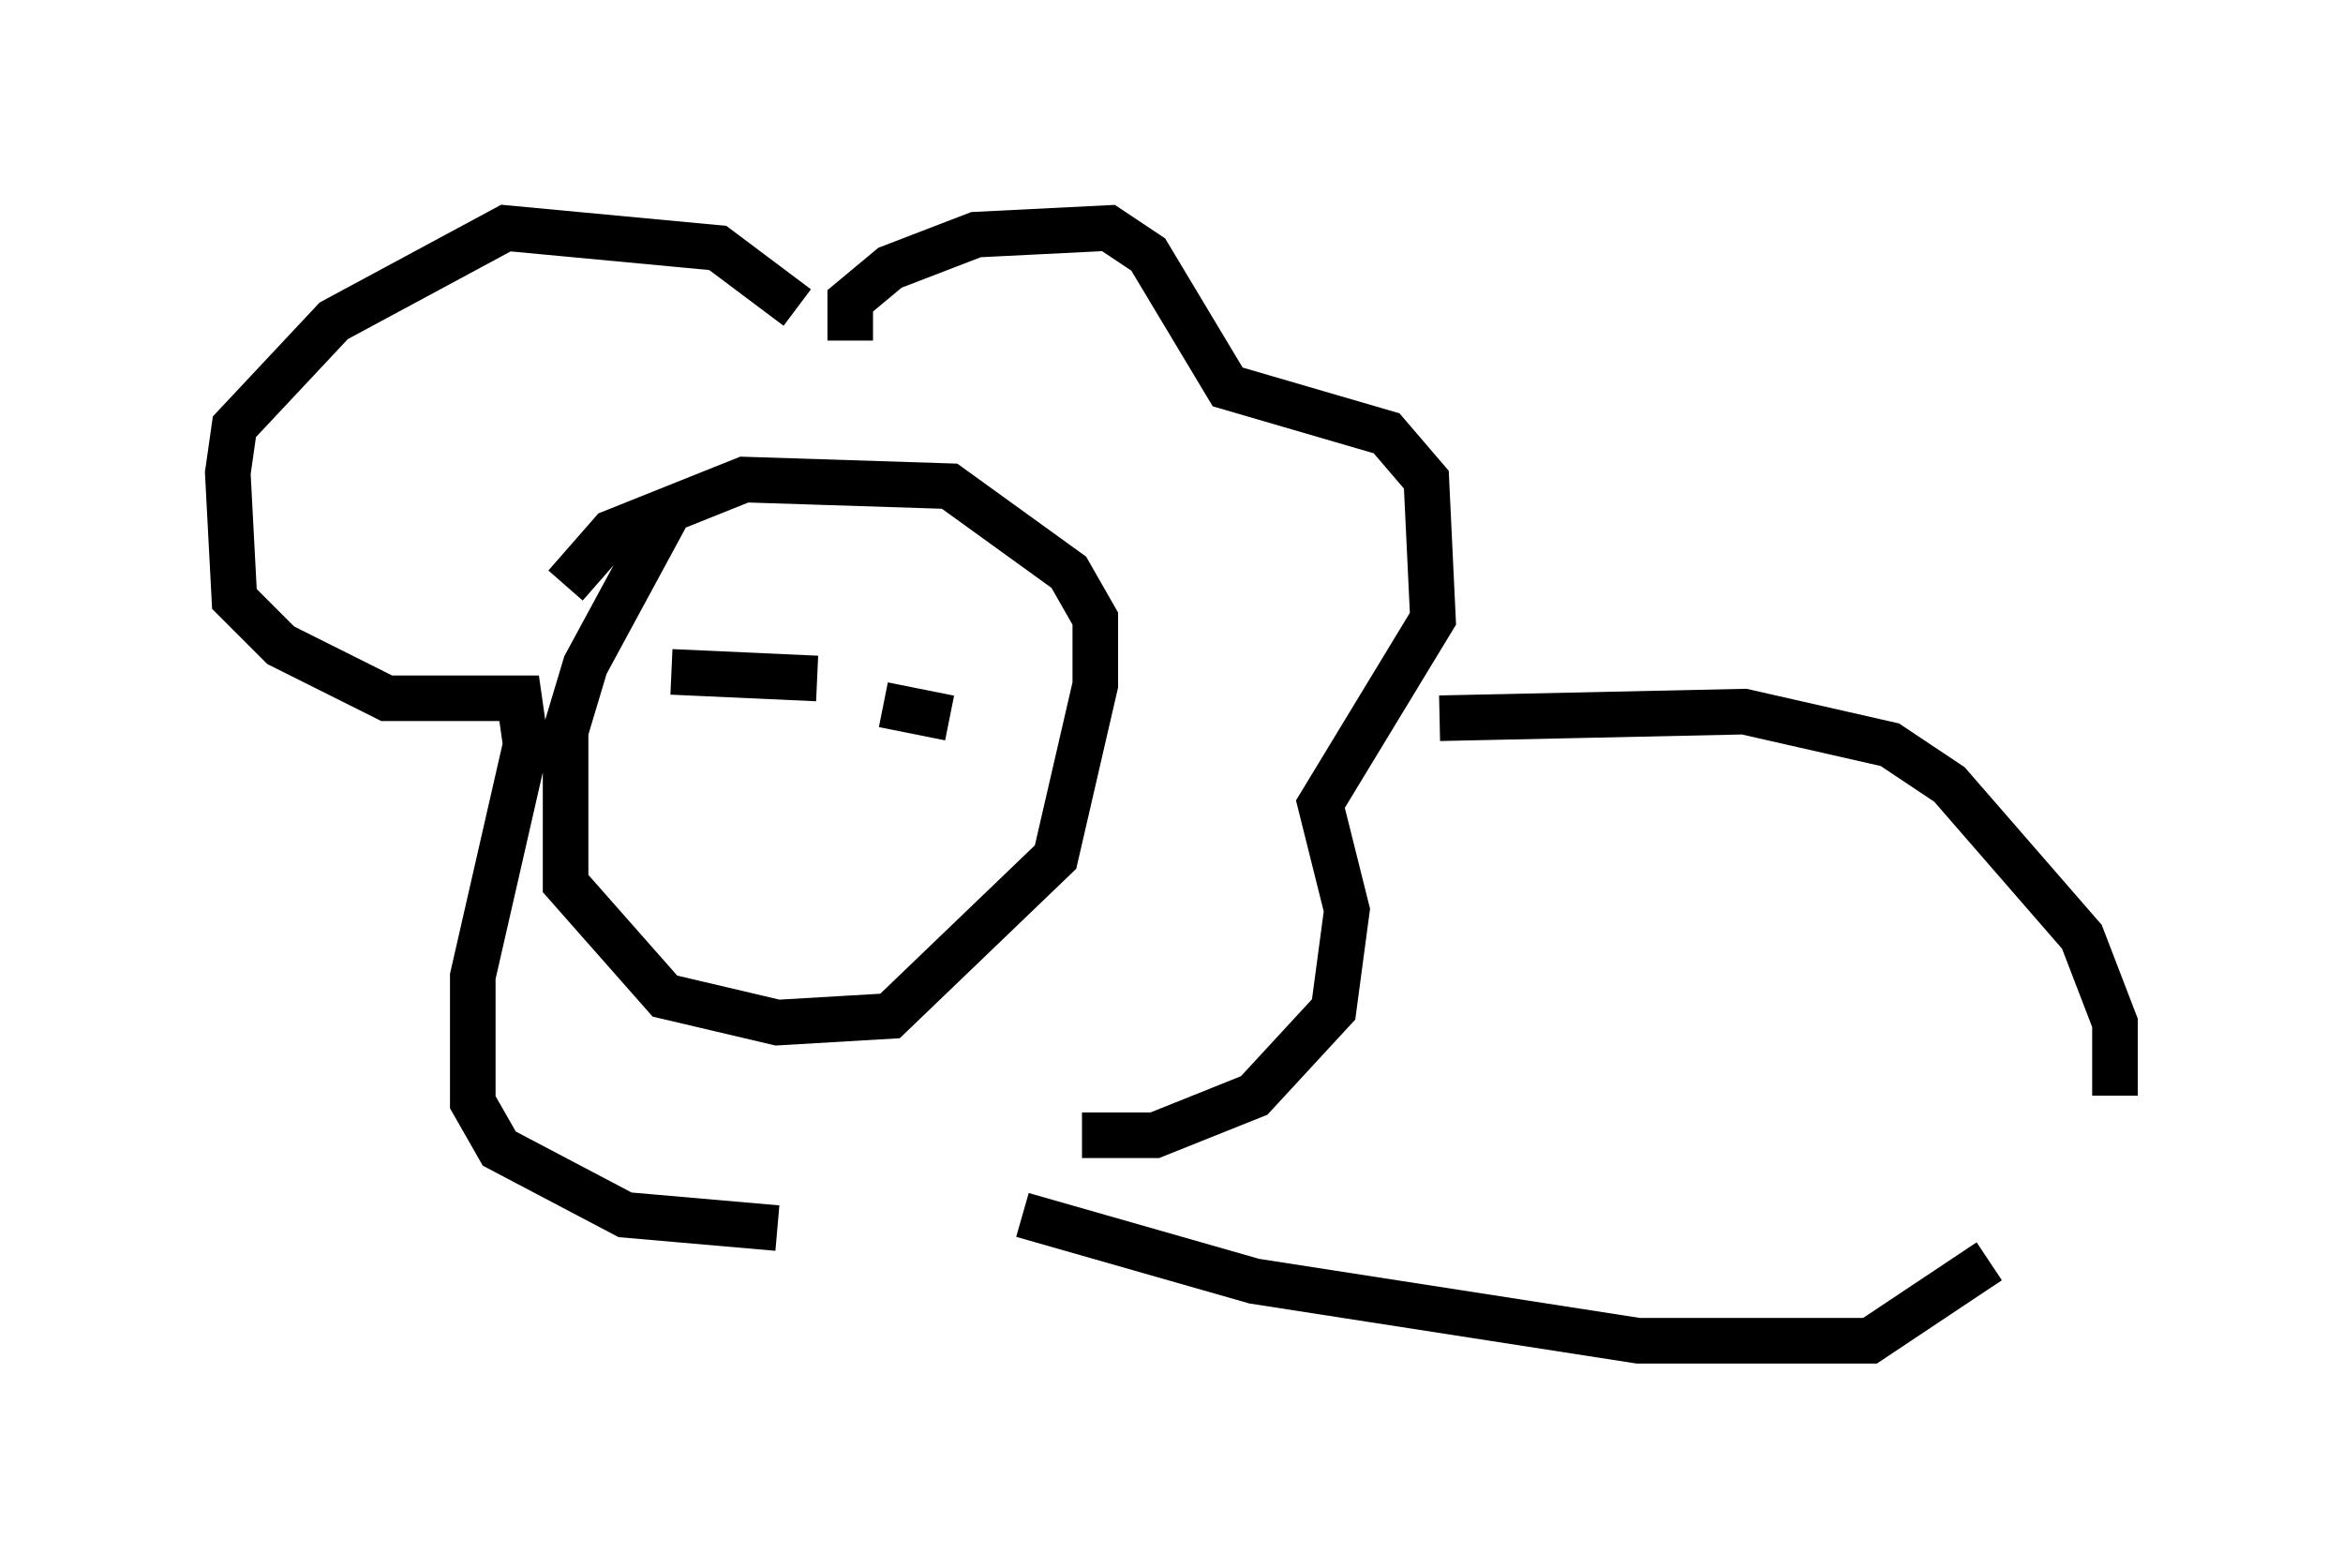 <?xml version="1.0" encoding="utf-8" ?>
<svg baseProfile="full" height="34.402" version="1.1" width="51.397" xmlns="http://www.w3.org/2000/svg" xmlns:ev="http://www.w3.org/2001/xml-events" xmlns:xlink="http://www.w3.org/1999/xlink"><defs /><rect fill="white" height="34.402" width="51.397" x="0" y="0" /><path d="M16.184, 10.229 m-1.453, 0.872 l-1.888, 3.486 -0.436, 1.453 l0.0, 3.341 2.179, 2.469 l2.469, 0.581 2.469, -0.145 l3.631, -3.486 0.872, -3.777 l0.0, -1.453 -0.581, -1.017 l-2.615, -1.888 -4.503, -0.145 l-2.905, 1.162 -1.017, 1.162 m3.486, 1.017 l0.0, 0.0 m3.486, 1.598 l1.453, 0.291 m-5.52, -2.179 l0.0, 0.0 m-1.453, 0.436 l0.0, 0.0 m4.793, -6.536 l0.0, -0.872 0.872, -0.726 l1.888, -0.726 2.905, -0.145 l0.872, 0.581 1.743, 2.905 l3.486, 1.017 0.872, 1.017 l0.145, 3.05 -2.469, 4.067 l0.581, 2.324 -0.291, 2.179 l-1.743, 1.888 -2.179, 0.872 l-1.598, 0.0 m-6.246, -18.156 l-1.743, -1.307 -4.648, -0.436 l-3.777, 2.034 -2.179, 2.324 l-0.145, 1.017 0.145, 2.76 l1.017, 1.017 2.324, 1.162 l2.905, 0.0 0.145, 1.017 l-1.162, 5.084 0.0, 2.76 l0.581, 1.017 2.76, 1.453 l3.341, 0.291 m-2.324, -12.201 l3.196, 0.145 m14.235, 0.0 l0.0, 0.0 m-0.581, 0.872 l6.682, -0.145 3.196, 0.726 l1.307, 0.872 2.905, 3.341 l0.726, 1.888 0.0, 1.598 m-23.966, 2.615 l5.084, 1.453 8.425, 1.307 l5.084, 0.0 2.615, -1.743 " fill="none" stroke="black" stroke-width="1" /></svg>